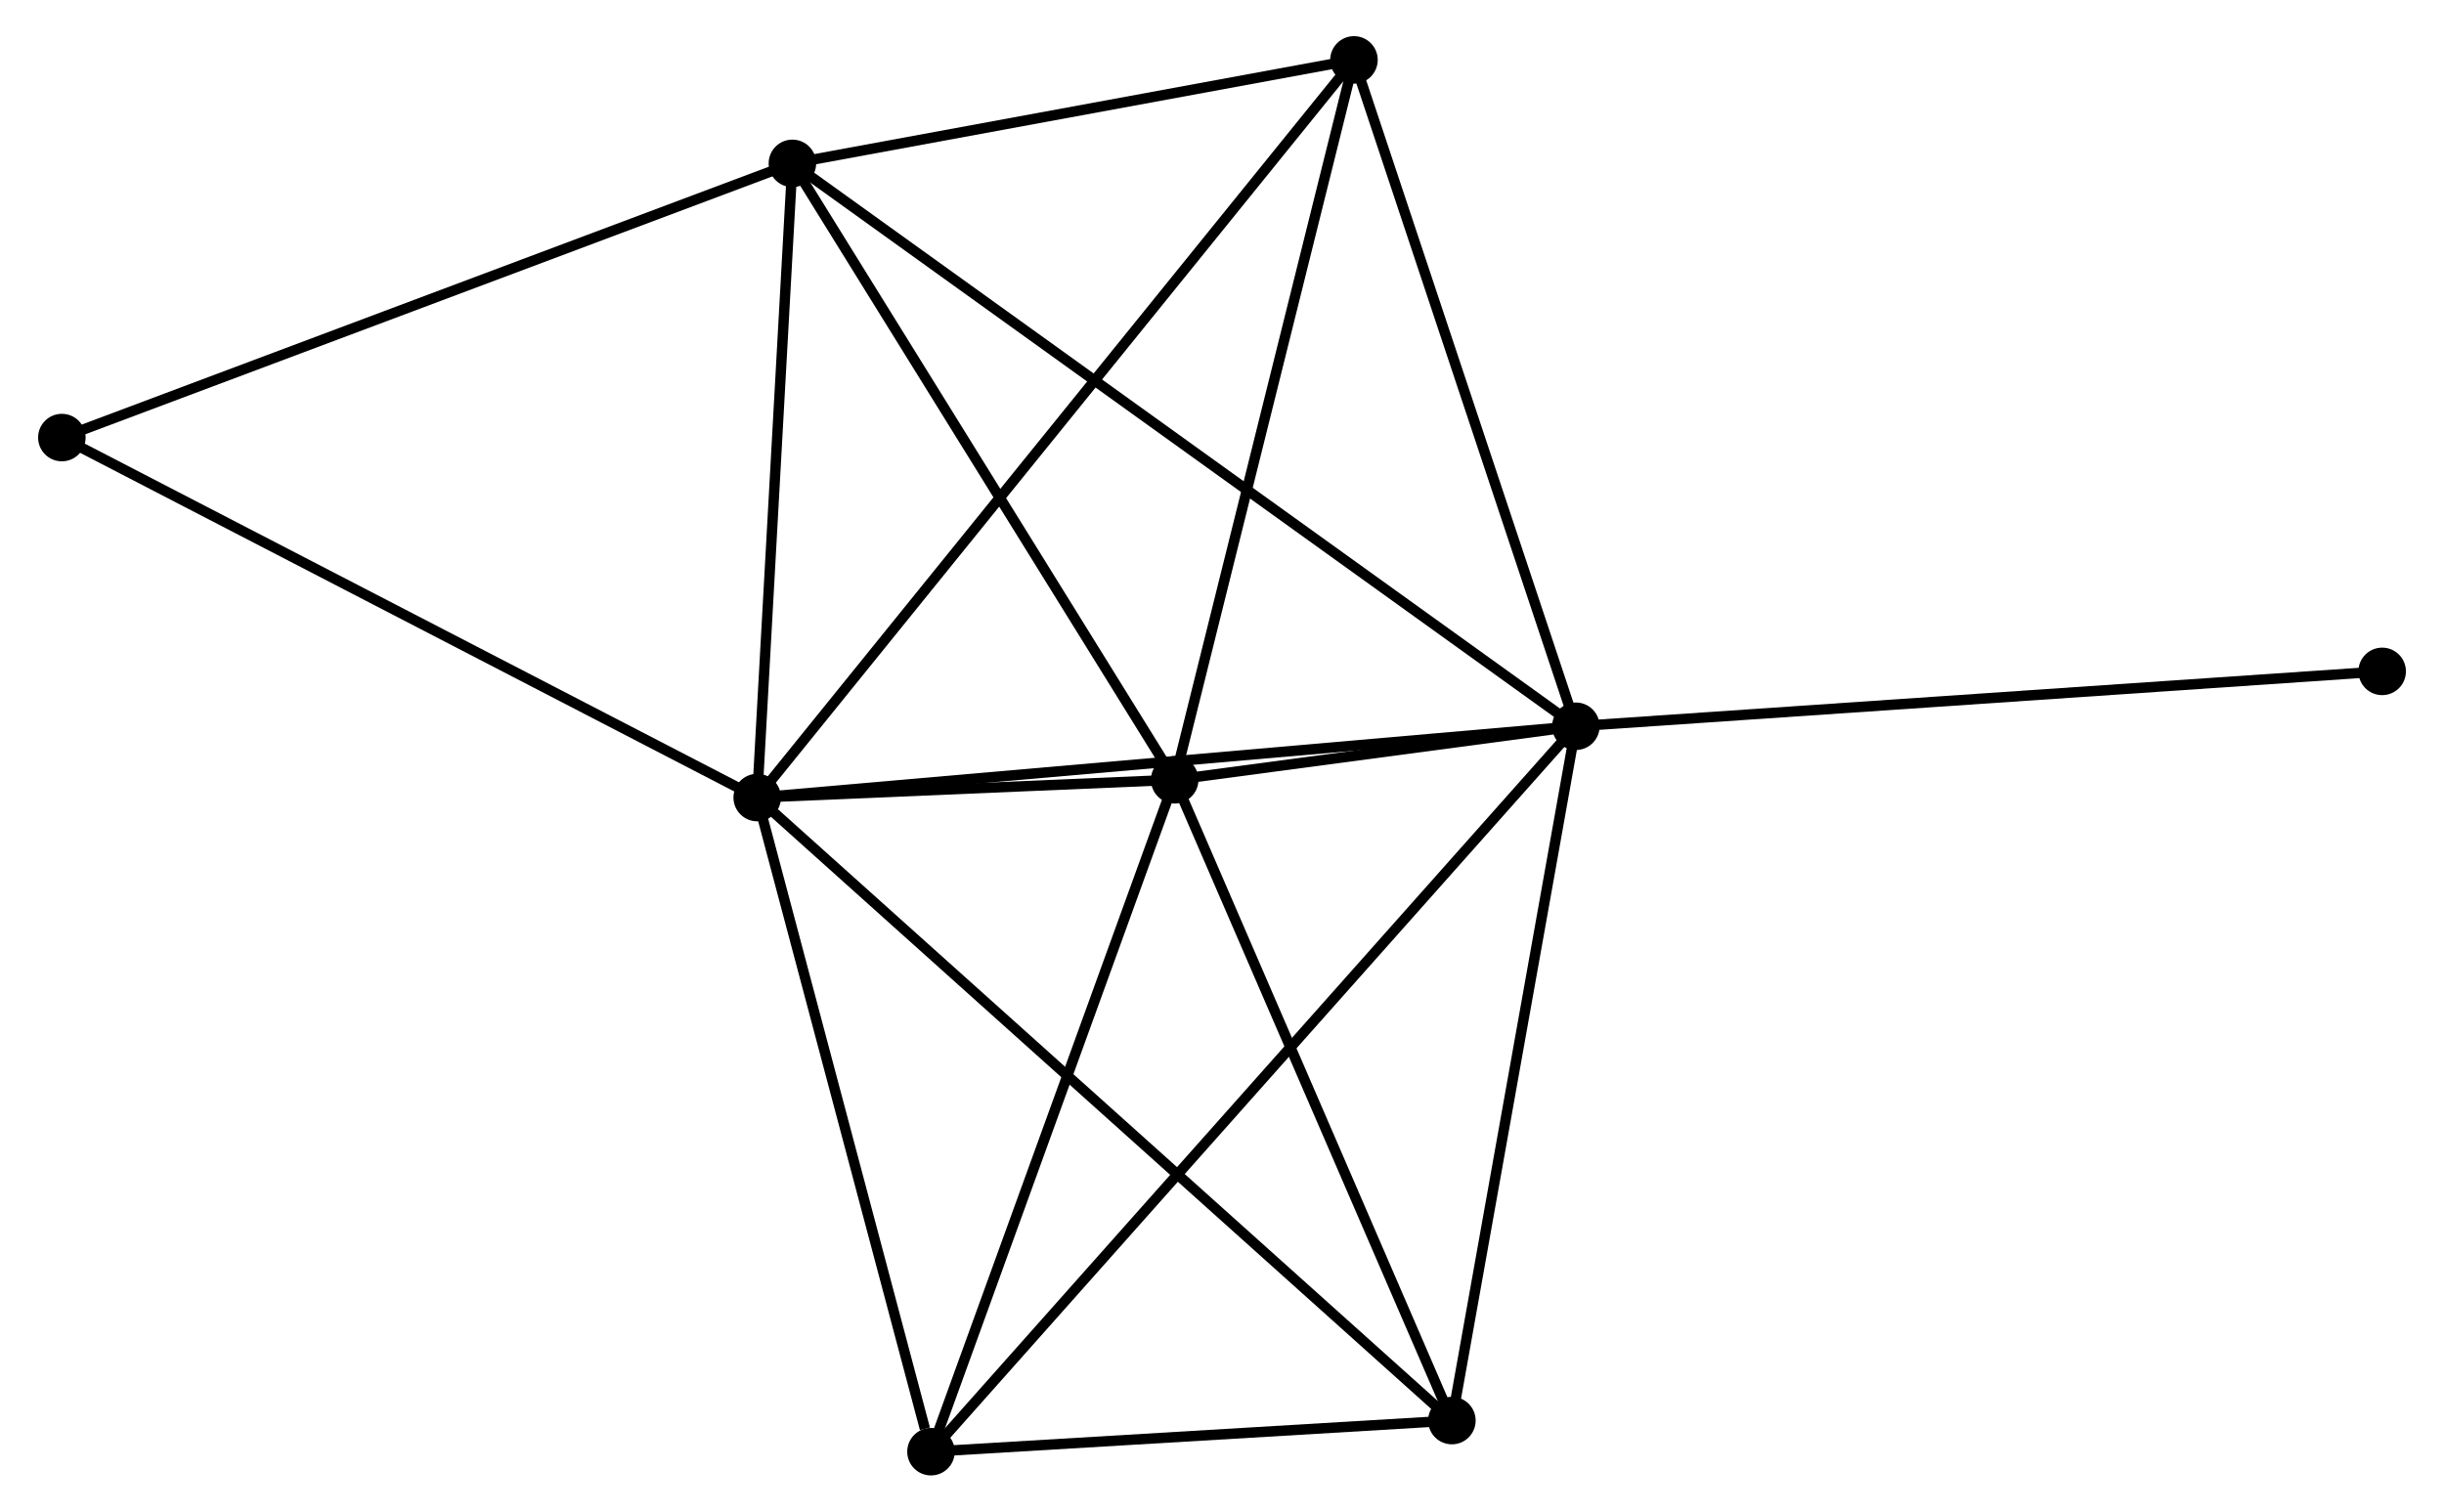 <?xml version="1.0" encoding="UTF-8" standalone="no"?>
<!DOCTYPE svg PUBLIC "-//W3C//DTD SVG 1.1//EN"
 "http://www.w3.org/Graphics/SVG/1.1/DTD/svg11.dtd">
<!-- Generated by graphviz version 2.36.0 (20140111.2315)
 -->
<!-- Title: %3 Pages: 1 -->
<svg width="236pt" height="146pt"
 viewBox="0.00 0.00 236.19 146.35" xmlns="http://www.w3.org/2000/svg" xmlns:xlink="http://www.w3.org/1999/xlink">
<g id="graph0" class="graph" transform="scale(1 1) rotate(0) translate(4 142.347)">
<title>%3</title>
<!-- 0 -->
<g id="node1" class="node"><title>0</title>
<ellipse fill="black" stroke="black" cx="148.347" cy="-72.033" rx="1.8" ry="1.8"/>
</g>
<!-- 1 -->
<g id="node2" class="node"><title>1</title>
<ellipse fill="black" stroke="black" cx="69.106" cy="-65.13" rx="1.8" ry="1.8"/>
</g>
<!-- 0&#45;&#45;1 -->
<g id="edge1" class="edge"><title>0&#45;&#45;1</title>
<path fill="none" stroke="black" d="M146.389,-71.862C135.425,-70.907 81.78,-66.234 70.996,-65.295"/>
</g>
<!-- 2 -->
<g id="node3" class="node"><title>2</title>
<ellipse fill="black" stroke="black" cx="109.516" cy="-66.852" rx="1.8" ry="1.8"/>
</g>
<!-- 0&#45;&#45;2 -->
<g id="edge2" class="edge"><title>0&#45;&#45;2</title>
<path fill="none" stroke="black" d="M146.26,-71.754C139.454,-70.847 117.974,-67.981 111.428,-67.107"/>
</g>
<!-- 3 -->
<g id="node4" class="node"><title>3</title>
<ellipse fill="black" stroke="black" cx="72.512" cy="-126.53" rx="1.8" ry="1.8"/>
</g>
<!-- 0&#45;&#45;3 -->
<g id="edge3" class="edge"><title>0&#45;&#45;3</title>
<path fill="none" stroke="black" d="M146.763,-73.171C136.894,-80.263 83.931,-118.324 74.088,-125.398"/>
</g>
<!-- 4 -->
<g id="node5" class="node"><title>4</title>
<ellipse fill="black" stroke="black" cx="136.347" cy="-4.812" rx="1.8" ry="1.8"/>
</g>
<!-- 0&#45;&#45;4 -->
<g id="edge4" class="edge"><title>0&#45;&#45;4</title>
<path fill="none" stroke="black" d="M148.001,-70.094C146.249,-60.278 138.373,-16.164 136.672,-6.632"/>
</g>
<!-- 5 -->
<g id="node6" class="node"><title>5</title>
<ellipse fill="black" stroke="black" cx="126.869" cy="-136.547" rx="1.8" ry="1.8"/>
</g>
<!-- 0&#45;&#45;5 -->
<g id="edge5" class="edge"><title>0&#45;&#45;5</title>
<path fill="none" stroke="black" d="M147.728,-73.894C144.591,-83.315 130.496,-125.652 127.45,-134.801"/>
</g>
<!-- 6 -->
<g id="node7" class="node"><title>6</title>
<ellipse fill="black" stroke="black" cx="85.927" cy="-1.8" rx="1.8" ry="1.8"/>
</g>
<!-- 0&#45;&#45;6 -->
<g id="edge6" class="edge"><title>0&#45;&#45;6</title>
<path fill="none" stroke="black" d="M147.044,-70.566C138.92,-61.426 95.326,-12.376 87.224,-3.259"/>
</g>
<!-- 8 -->
<g id="node8" class="node"><title>8</title>
<ellipse fill="black" stroke="black" cx="226.393" cy="-77.346" rx="1.8" ry="1.8"/>
</g>
<!-- 0&#45;&#45;8 -->
<g id="edge7" class="edge"><title>0&#45;&#45;8</title>
<path fill="none" stroke="black" d="M150.277,-72.164C161.074,-72.899 213.91,-76.496 224.531,-77.219"/>
</g>
<!-- 1&#45;&#45;2 -->
<g id="edge8" class="edge"><title>1&#45;&#45;2</title>
<path fill="none" stroke="black" d="M71.279,-65.223C78.361,-65.525 100.713,-66.477 107.526,-66.767"/>
</g>
<!-- 1&#45;&#45;3 -->
<g id="edge9" class="edge"><title>1&#45;&#45;3</title>
<path fill="none" stroke="black" d="M69.219,-67.173C69.737,-76.495 71.87,-114.949 72.395,-124.416"/>
</g>
<!-- 1&#45;&#45;4 -->
<g id="edge10" class="edge"><title>1&#45;&#45;4</title>
<path fill="none" stroke="black" d="M70.768,-63.639C80.152,-55.221 126.387,-13.747 134.973,-6.044"/>
</g>
<!-- 1&#45;&#45;5 -->
<g id="edge11" class="edge"><title>1&#45;&#45;5</title>
<path fill="none" stroke="black" d="M70.313,-66.622C77.83,-75.916 118.171,-125.793 125.669,-135.064"/>
</g>
<!-- 1&#45;&#45;6 -->
<g id="edge12" class="edge"><title>1&#45;&#45;6</title>
<path fill="none" stroke="black" d="M69.591,-63.303C72.005,-54.217 82.702,-13.943 85.339,-4.017"/>
</g>
<!-- 7 -->
<g id="node9" class="node"><title>7</title>
<ellipse fill="black" stroke="black" cx="1.8" cy="-99.983" rx="1.8" ry="1.8"/>
</g>
<!-- 1&#45;&#45;7 -->
<g id="edge13" class="edge"><title>1&#45;&#45;7</title>
<path fill="none" stroke="black" d="M67.442,-65.992C58.211,-70.772 13.355,-94 3.653,-99.024"/>
</g>
<!-- 2&#45;&#45;3 -->
<g id="edge14" class="edge"><title>2&#45;&#45;3</title>
<path fill="none" stroke="black" d="M108.448,-68.574C103.045,-77.288 78.761,-116.452 73.514,-124.914"/>
</g>
<!-- 2&#45;&#45;4 -->
<g id="edge15" class="edge"><title>2&#45;&#45;4</title>
<path fill="none" stroke="black" d="M110.29,-65.062C114.208,-56.003 131.816,-15.289 135.62,-6.492"/>
</g>
<!-- 2&#45;&#45;5 -->
<g id="edge16" class="edge"><title>2&#45;&#45;5</title>
<path fill="none" stroke="black" d="M110.016,-68.863C112.55,-79.04 123.938,-124.777 126.399,-134.66"/>
</g>
<!-- 2&#45;&#45;6 -->
<g id="edge17" class="edge"><title>2&#45;&#45;6</title>
<path fill="none" stroke="black" d="M108.835,-64.976C105.391,-55.476 89.911,-12.786 86.566,-3.561"/>
</g>
<!-- 3&#45;&#45;5 -->
<g id="edge18" class="edge"><title>3&#45;&#45;5</title>
<path fill="none" stroke="black" d="M74.321,-126.863C82.574,-128.384 116.616,-134.658 124.998,-136.202"/>
</g>
<!-- 3&#45;&#45;7 -->
<g id="edge19" class="edge"><title>3&#45;&#45;7</title>
<path fill="none" stroke="black" d="M70.764,-125.874C60.981,-122.201 13.11,-104.229 3.487,-100.617"/>
</g>
<!-- 4&#45;&#45;6 -->
<g id="edge20" class="edge"><title>4&#45;&#45;6</title>
<path fill="none" stroke="black" d="M134.18,-4.683C125.887,-4.187 96.212,-2.414 88.03,-1.926"/>
</g>
</g>
</svg>
